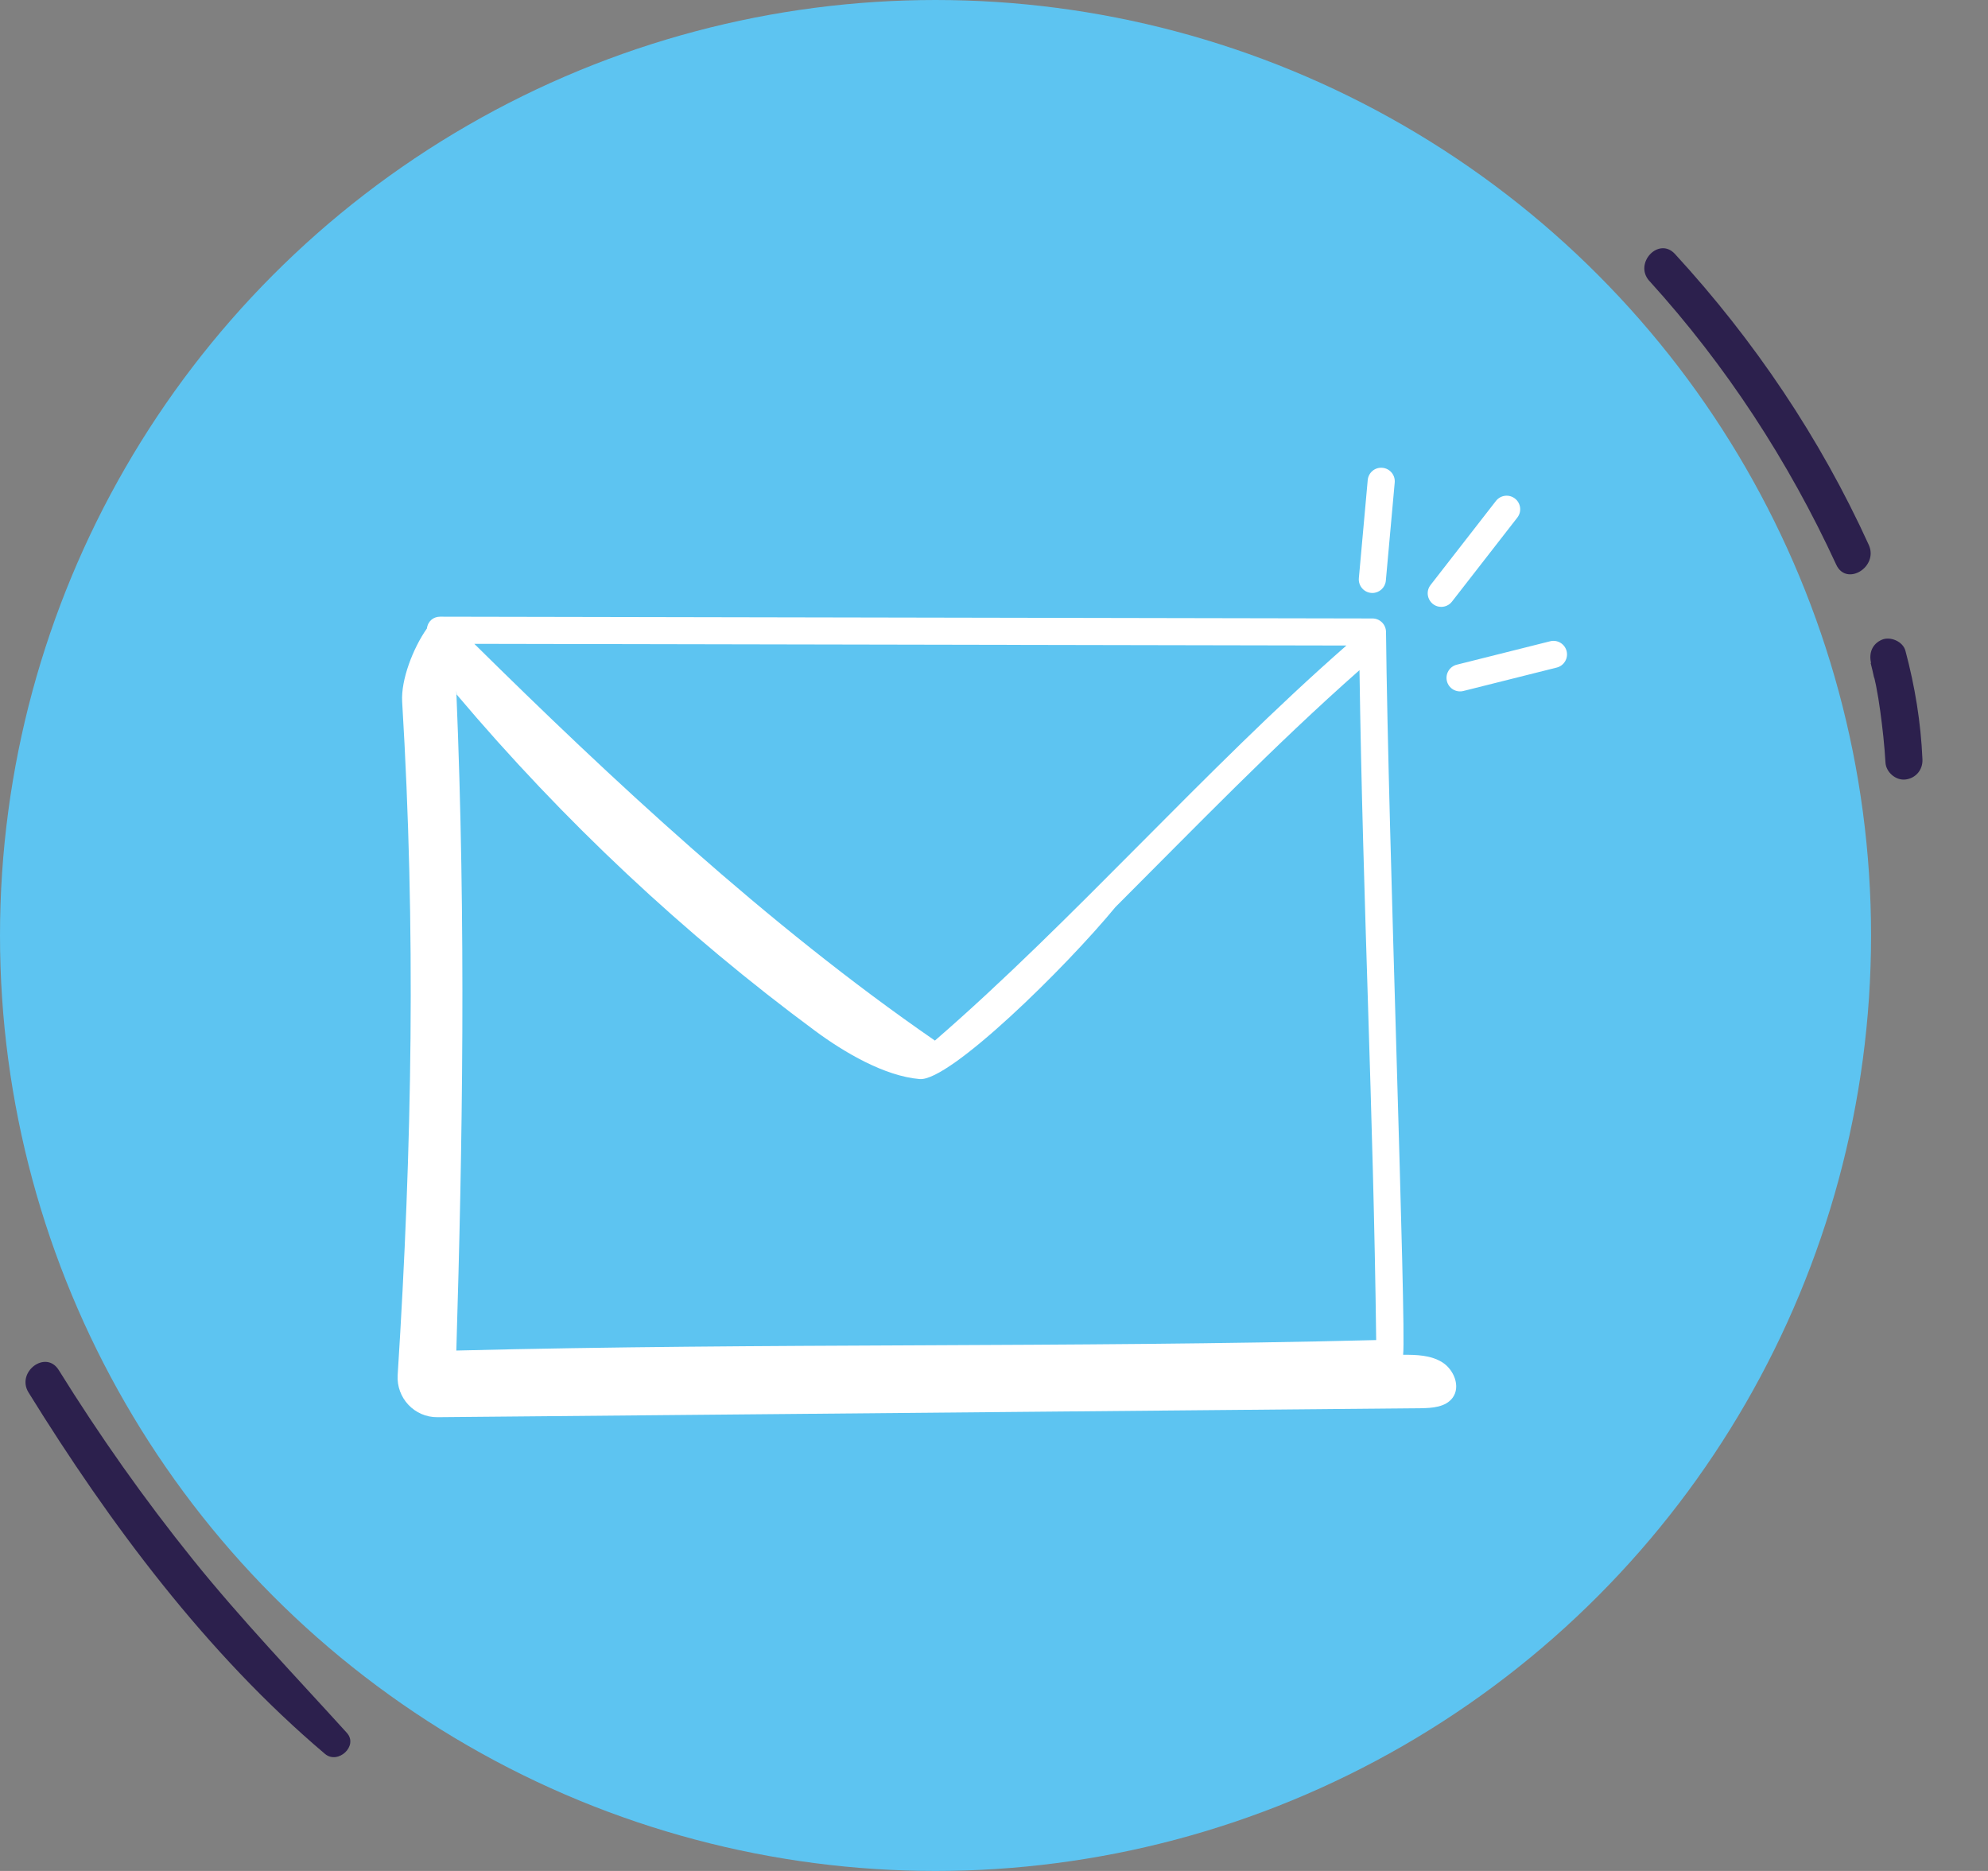 <svg width="85" height="80" viewBox="0 0 85 80" fill="none" xmlns="http://www.w3.org/2000/svg">
<rect x="0" y="0" width="85" height="80" fill="#808080" stroke="none"/>
<circle cx="40" cy="40" r="40" fill="#5DC4F1"/>
<path d="M58.479 20.528L58.1 24.723C58.07 25.06 58.334 25.355 58.678 25.355C58.974 25.355 59.227 25.128 59.254 24.827L59.633 20.632C59.662 20.313 59.427 20.031 59.108 20.003C58.787 19.972 58.508 20.209 58.479 20.528Z" fill="white"/>
<path d="M61.622 25.949C61.795 25.949 61.966 25.872 62.08 25.726L64.876 22.131C65.073 21.878 65.027 21.514 64.775 21.318C64.52 21.121 64.158 21.168 63.962 21.419L61.166 25.014C60.868 25.396 61.146 25.949 61.622 25.949Z" fill="white"/>
<path d="M66.983 27.841C66.904 27.53 66.59 27.342 66.28 27.42L62.286 28.422C61.976 28.5 61.788 28.815 61.865 29.125C61.944 29.438 62.261 29.624 62.568 29.546L66.562 28.544C66.872 28.466 67.06 28.151 66.983 27.841Z" fill="white"/>
<path d="M18.704 60.598L60.739 60.214C61.237 60.209 61.811 60.168 62.108 59.768C62.463 59.288 62.163 58.553 61.653 58.242C61.166 57.944 60.567 57.927 59.993 57.929C60.134 56.715 59.354 35.686 59.261 27.018C59.258 26.701 59 26.446 58.683 26.445C56.401 26.441 21.214 26.373 18.815 26.369C18.546 26.369 18.297 26.545 18.253 26.873C17.656 27.722 17.139 29.075 17.195 30.004C17.782 39.702 17.625 49.026 17.003 58.793C16.941 59.775 17.72 60.607 18.704 60.598ZM57.568 27.602C51.499 32.921 45.863 39.395 39.974 44.494C32.798 39.547 26.049 33.228 20.28 27.53L57.568 27.602ZM19.527 29.698C24.083 35.094 29.241 39.933 34.861 44.085C36.095 44.997 37.818 46.014 39.323 46.14C40.604 46.247 45.579 41.355 47.691 38.787C51.043 35.437 54.512 31.844 58.127 28.655C58.273 38.692 58.722 47.473 58.841 57.3C45.681 57.634 32.708 57.415 19.511 57.748C19.774 49.024 19.933 39.609 19.509 29.522L19.527 29.698Z" fill="white"/>
<path d="M70.528 12.02C73.804 15.629 76.471 19.722 78.51 24.143C78.947 25.093 80.331 24.241 79.902 23.298C77.823 18.73 75.005 14.549 71.614 10.858C70.921 10.107 69.842 11.261 70.521 12.014L70.528 12.02Z" fill="#2C204D"/>
<path d="M79.983 28.353C80.029 28.541 80.081 28.737 80.119 28.93C80.138 29.027 80.138 29.027 80.13 28.946C80.139 28.977 80.146 29.021 80.155 29.051C80.176 29.134 80.189 29.222 80.211 29.305C80.283 29.67 80.342 30.032 80.392 30.399C80.492 31.135 80.573 31.86 80.616 32.6C80.636 33.013 81.053 33.38 81.471 33.331C81.91 33.279 82.218 32.917 82.197 32.468C82.129 30.891 81.876 29.346 81.469 27.825C81.365 27.433 80.838 27.204 80.475 27.349C80.049 27.525 79.901 27.922 79.999 28.342L79.983 28.353Z" fill="#2C204D"/>
<path d="M1.22 59.541C4.686 65.144 8.832 70.712 13.893 74.993C14.448 75.465 15.334 74.652 14.829 74.094C12.607 71.644 10.322 69.26 8.246 66.682C6.171 64.105 4.262 61.398 2.512 58.583C1.962 57.698 0.68 58.664 1.22 59.541Z" fill="#2C204D"/>
</svg>
